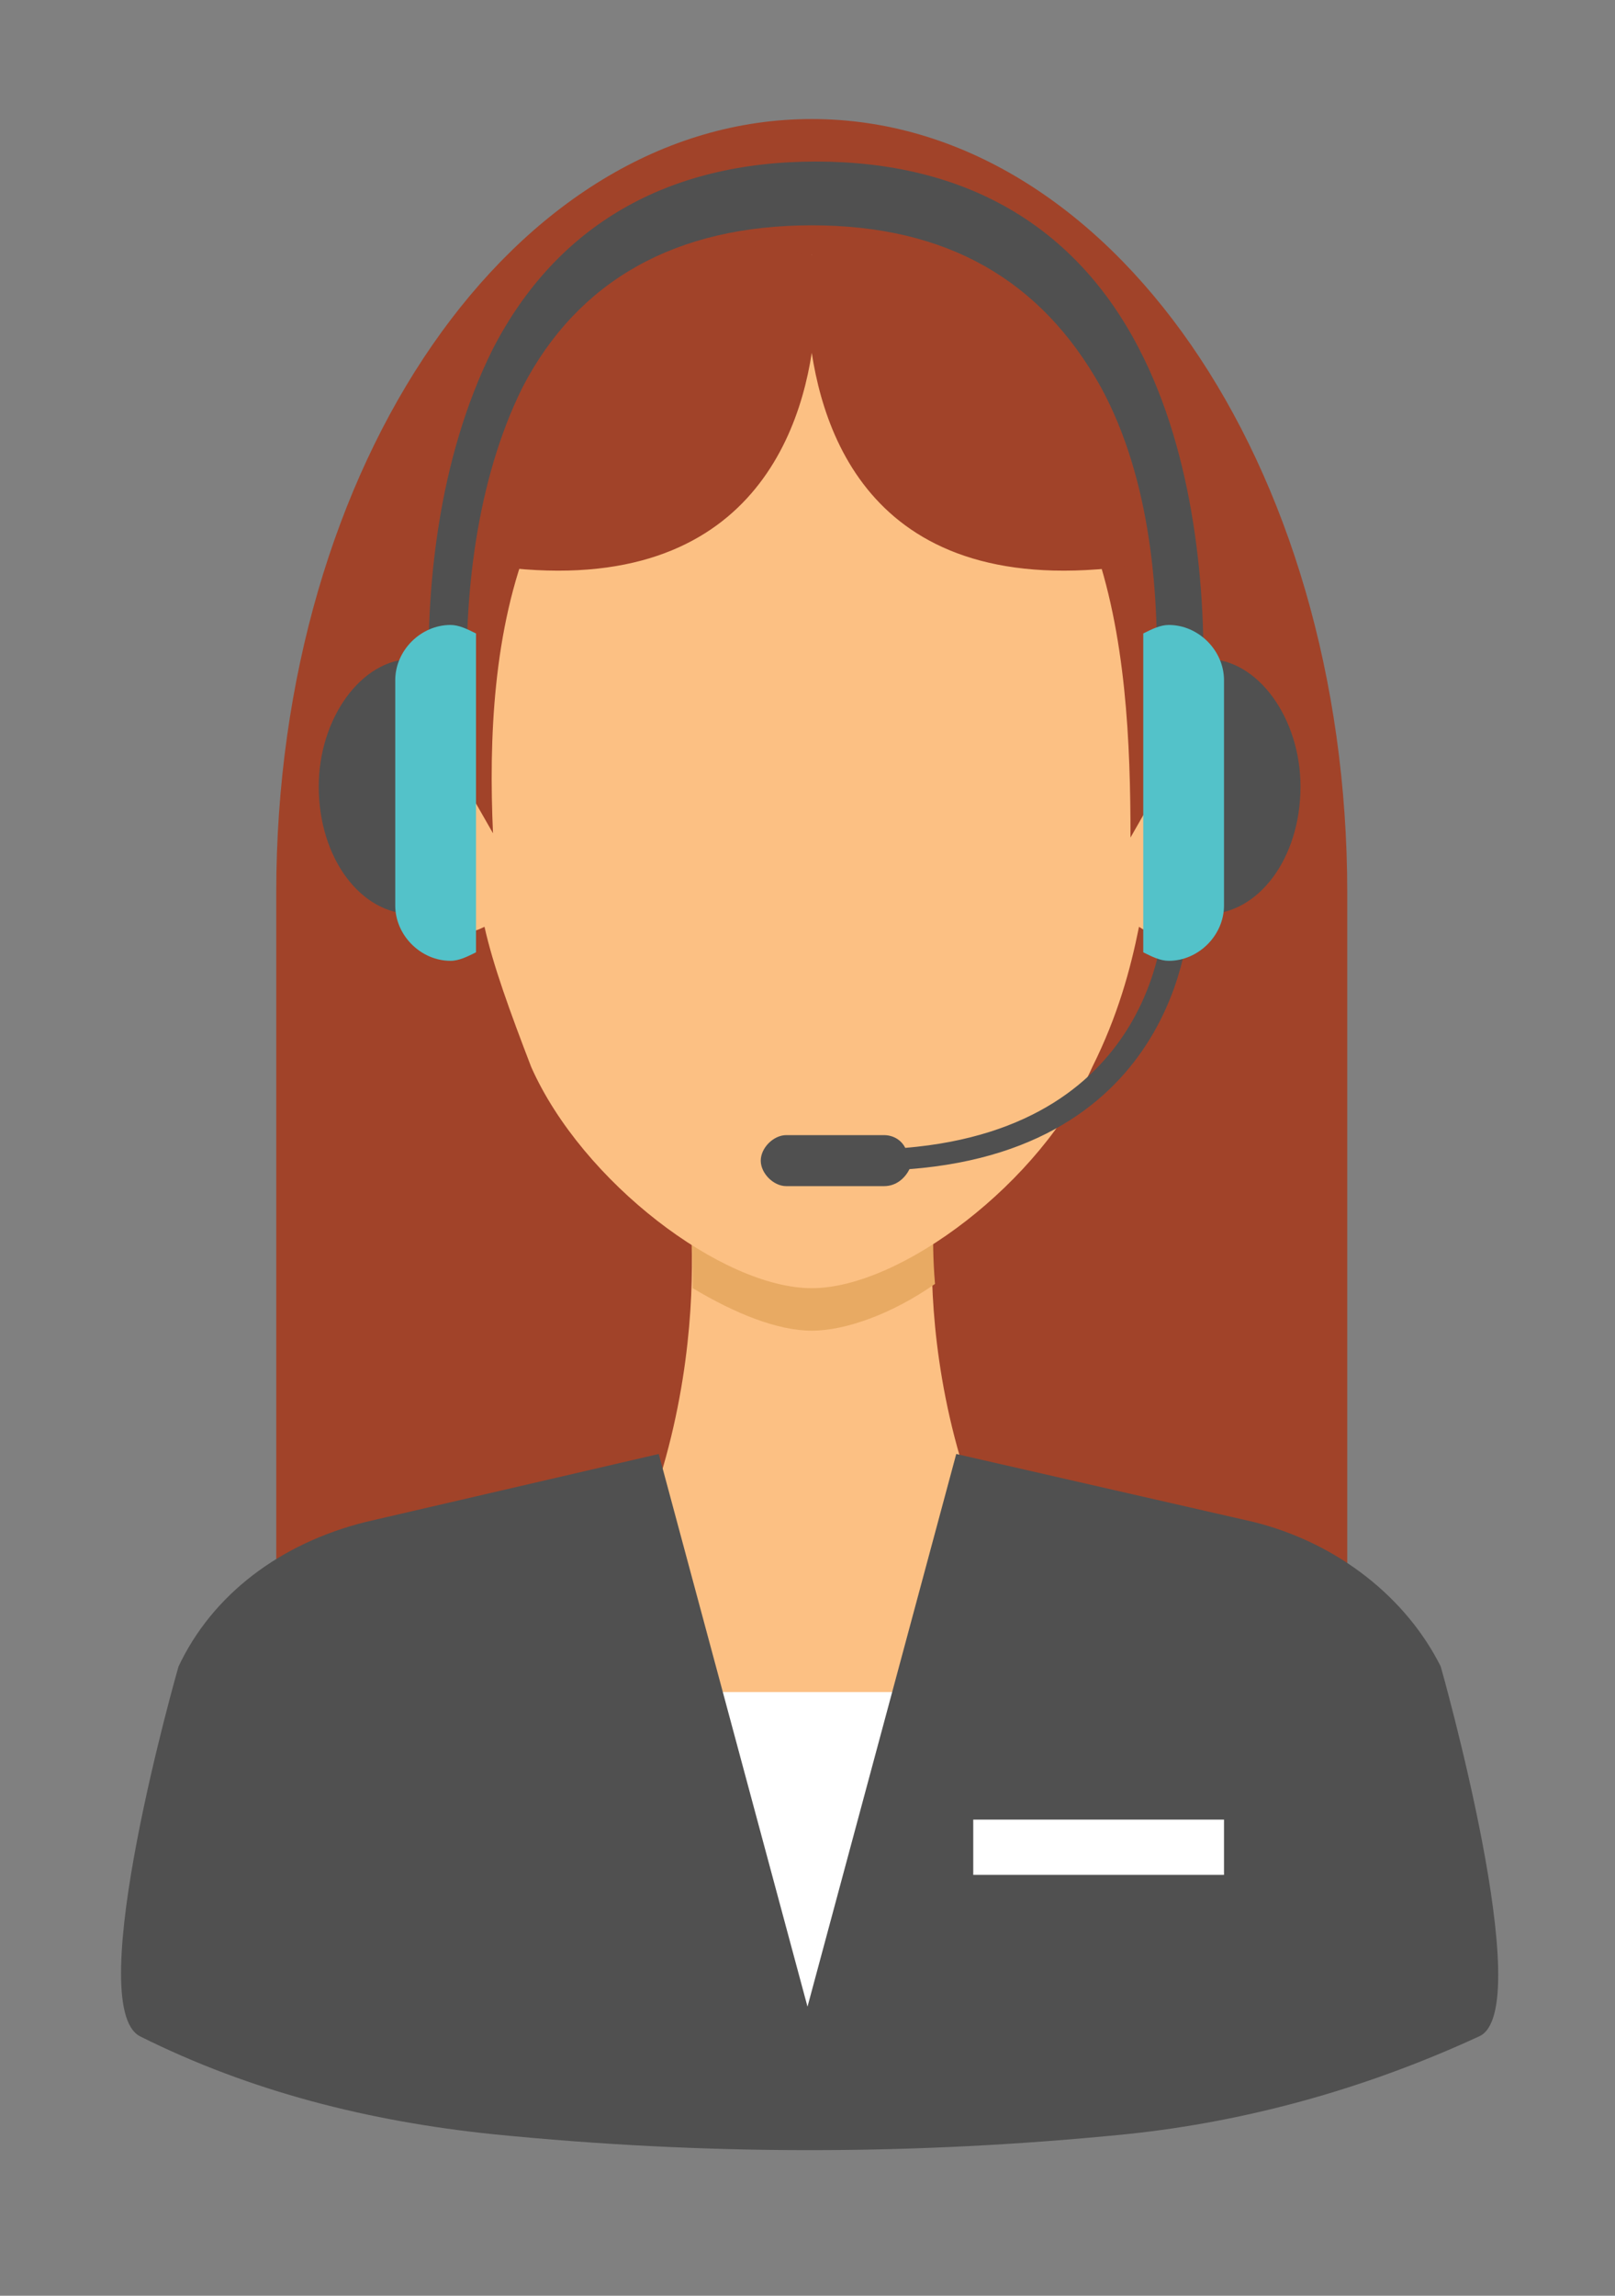 <?xml version="1.0" encoding="utf-8"?>
<!-- Generator: Adobe Illustrator 25.0.1, SVG Export Plug-In . SVG Version: 6.00 Build 0)  -->
<svg version="1.1" id="Layer_1" xmlns="http://www.w3.org/2000/svg" xmlns:xlink="http://www.w3.org/1999/xlink" x="0px" y="0px"
	 viewBox="0 0 38 54" style="enable-background:new 0 0 38 54;" xml:space="preserve">
<rect x="0" y="0" width="38" height="54" fill="#808080" stroke="none"/>
<style type="text/css">
	.st0{fill:#A14329;}
	.st1{fill:#FCC083;}
	.st2{fill:#FFFFFF;}
	.st3{fill:#E8AA63;}
	.st4{fill:#505050;}
	.st5{fill:#53C2C9;}
</style>
<g>
	<path class="st0" d="M31.7,38.1c0,0,0-13.2,0-17.1c0-10.1-5.6-18.2-12.6-18.2C12.1,2.8,6.5,10.9,6.5,21c0,3.9,0,17.1,0,17.1H31.7z"
		/>
	<g>
		<path class="st1" d="M22,28.2h-2.6h-0.6h-2.6c0,0,0.9,6.3-3.3,11.6l6,9.6h0.6l6-9.6C21.1,34.5,22,28.2,22,28.2z"/>
		<polygon class="st2" points="12.9,39.8 18.8,49.4 19.4,49.4 25.3,39.8 		"/>
		<g>
			<path class="st3" d="M22,28.2h-2.6h-0.6h-2.6c0,0,0.1,0.8,0.1,2.1c1,0.6,2,1,2.8,1c0.8,0,1.9-0.4,2.9-1.1
				C21.9,29,22,28.2,22,28.2z"/>
		</g>
	</g>
	<path class="st1" d="M28.7,16.2c-0.3-0.7-0.8-0.4-1.2,0.1c0.1-5.6-2.9-8.5-2.9-8.5L19.1,6l-5.6,1.8c0,0-3,2.9-2.9,8.4
		c-0.4-0.5-0.8-0.8-1.1-0.1c-0.5,1.3,0.7,3.1,0.5,4.9c-0.2,1.2,0.8,1.1,1.4,0.8c0.2,0.9,0.6,2,1.1,3.3c1.2,2.7,4.5,5.2,6.6,5.2
		c2.1,0,5.4-2.5,6.6-5.2c0.6-1.2,0.9-2.3,1.1-3.3c0.6,0.4,1.6,0.5,1.5-0.7C28,19.3,29.2,17.5,28.7,16.2z"/>
	<g>
		<path class="st0" d="M25.3,7.2l-2.4,0.6c0.3,0.6,1.9,2.5,2.8,4.9c0.8,2.2,0.9,4.8,0.9,7l0.4-0.7c0.6-1.1,1-2.2,1.1-3.5
			C28.4,12.2,28.6,5.9,25.3,7.2z"/>
		<path class="st0" d="M11.2,18.9l0.4,0.7c-0.1-2.2,0-4.8,0.9-7c0.9-2.4,2.5-4.3,2.8-4.9l-2.4-0.6c-3.3-1.3-3.1,5-2.8,8.3
			C10.2,16.7,10.5,17.9,11.2,18.9z"/>
	</g>
	<path class="st0" d="M19.1,6C10.8,4.2,10,13,10,13c6.9,1.7,8.7-2.1,9.1-4.7c0.4,2.6,2.1,6.4,9.1,4.7C28.1,13,27.4,4.2,19.1,6z"/>
	<g>
		<path class="st4" d="M11,16.4c-0.1-2.3,0.2-5.1,1.3-7.3c1.3-2.5,3.6-3.8,6.8-3.8s5.4,1.3,6.8,3.8c1.2,2.2,1.4,5,1.3,7.3h1.1
			c0.1-2.5-0.2-5.7-1.5-8.2c-1.5-2.9-4.1-4.4-7.6-4.4c-3.5,0-6.1,1.5-7.6,4.4c-1.3,2.6-1.6,5.7-1.5,8.2H11z"/>
		<g>
			<path class="st4" d="M10.4,15.7c-0.2-0.1-0.5-0.2-0.7-0.2c-1.2,0-2.2,1.4-2.2,3c0,1.7,1,3,2.2,3c0.3,0,0.5-0.1,0.7-0.2V15.7z"/>
			<path class="st5" d="M11.2,14.9c-0.2-0.1-0.4-0.2-0.6-0.2h0c-0.7,0-1.3,0.6-1.3,1.3v5.3c0,0.7,0.6,1.3,1.3,1.3h0
				c0.2,0,0.4-0.1,0.6-0.2V14.9z"/>
		</g>
		<path class="st4" d="M28,21.4l-0.6,0c0,0.2-0.1,5.1-6.1,5.6c-0.1-0.2-0.3-0.3-0.5-0.3h-2.3c-0.3,0-0.6,0.3-0.6,0.6v0
			c0,0.3,0.3,0.6,0.6,0.6h2.3c0.3,0,0.5-0.2,0.6-0.4C27.9,27,28,21.5,28,21.4z"/>
		<g>
			<path class="st4" d="M27.7,15.7c0.2-0.1,0.5-0.2,0.7-0.2c1.2,0,2.2,1.4,2.2,3c0,1.7-1,3-2.2,3c-0.3,0-0.5-0.1-0.7-0.2V15.7z"/>
			<path class="st5" d="M26.9,14.9c0.2-0.1,0.4-0.2,0.6-0.2h0c0.7,0,1.3,0.6,1.3,1.3v5.3c0,0.7-0.6,1.3-1.3,1.3h0
				c-0.2,0-0.4-0.1-0.6-0.2V14.9z"/>
		</g>
	</g>
	<path class="st4" d="M33.9,39.2c-0.8-1.6-2.4-2.9-4.4-3.4l-7-1.6l-3.5,13l-3.5-13l-6.9,1.6c-2,0.5-3.6,1.7-4.4,3.4
		c0,0-2.3,8-0.9,8.7c2.6,1.3,5.4,2,8.3,2.3c5,0.5,9.9,0.5,14.9,0c2.9-0.3,5.7-1.1,8.3-2.3C36.2,47.3,33.9,39.2,33.9,39.2z"/>
	<rect x="22.9" y="42.8" class="st2" width="5.9" height="1.3"/>
</g>
</svg>
